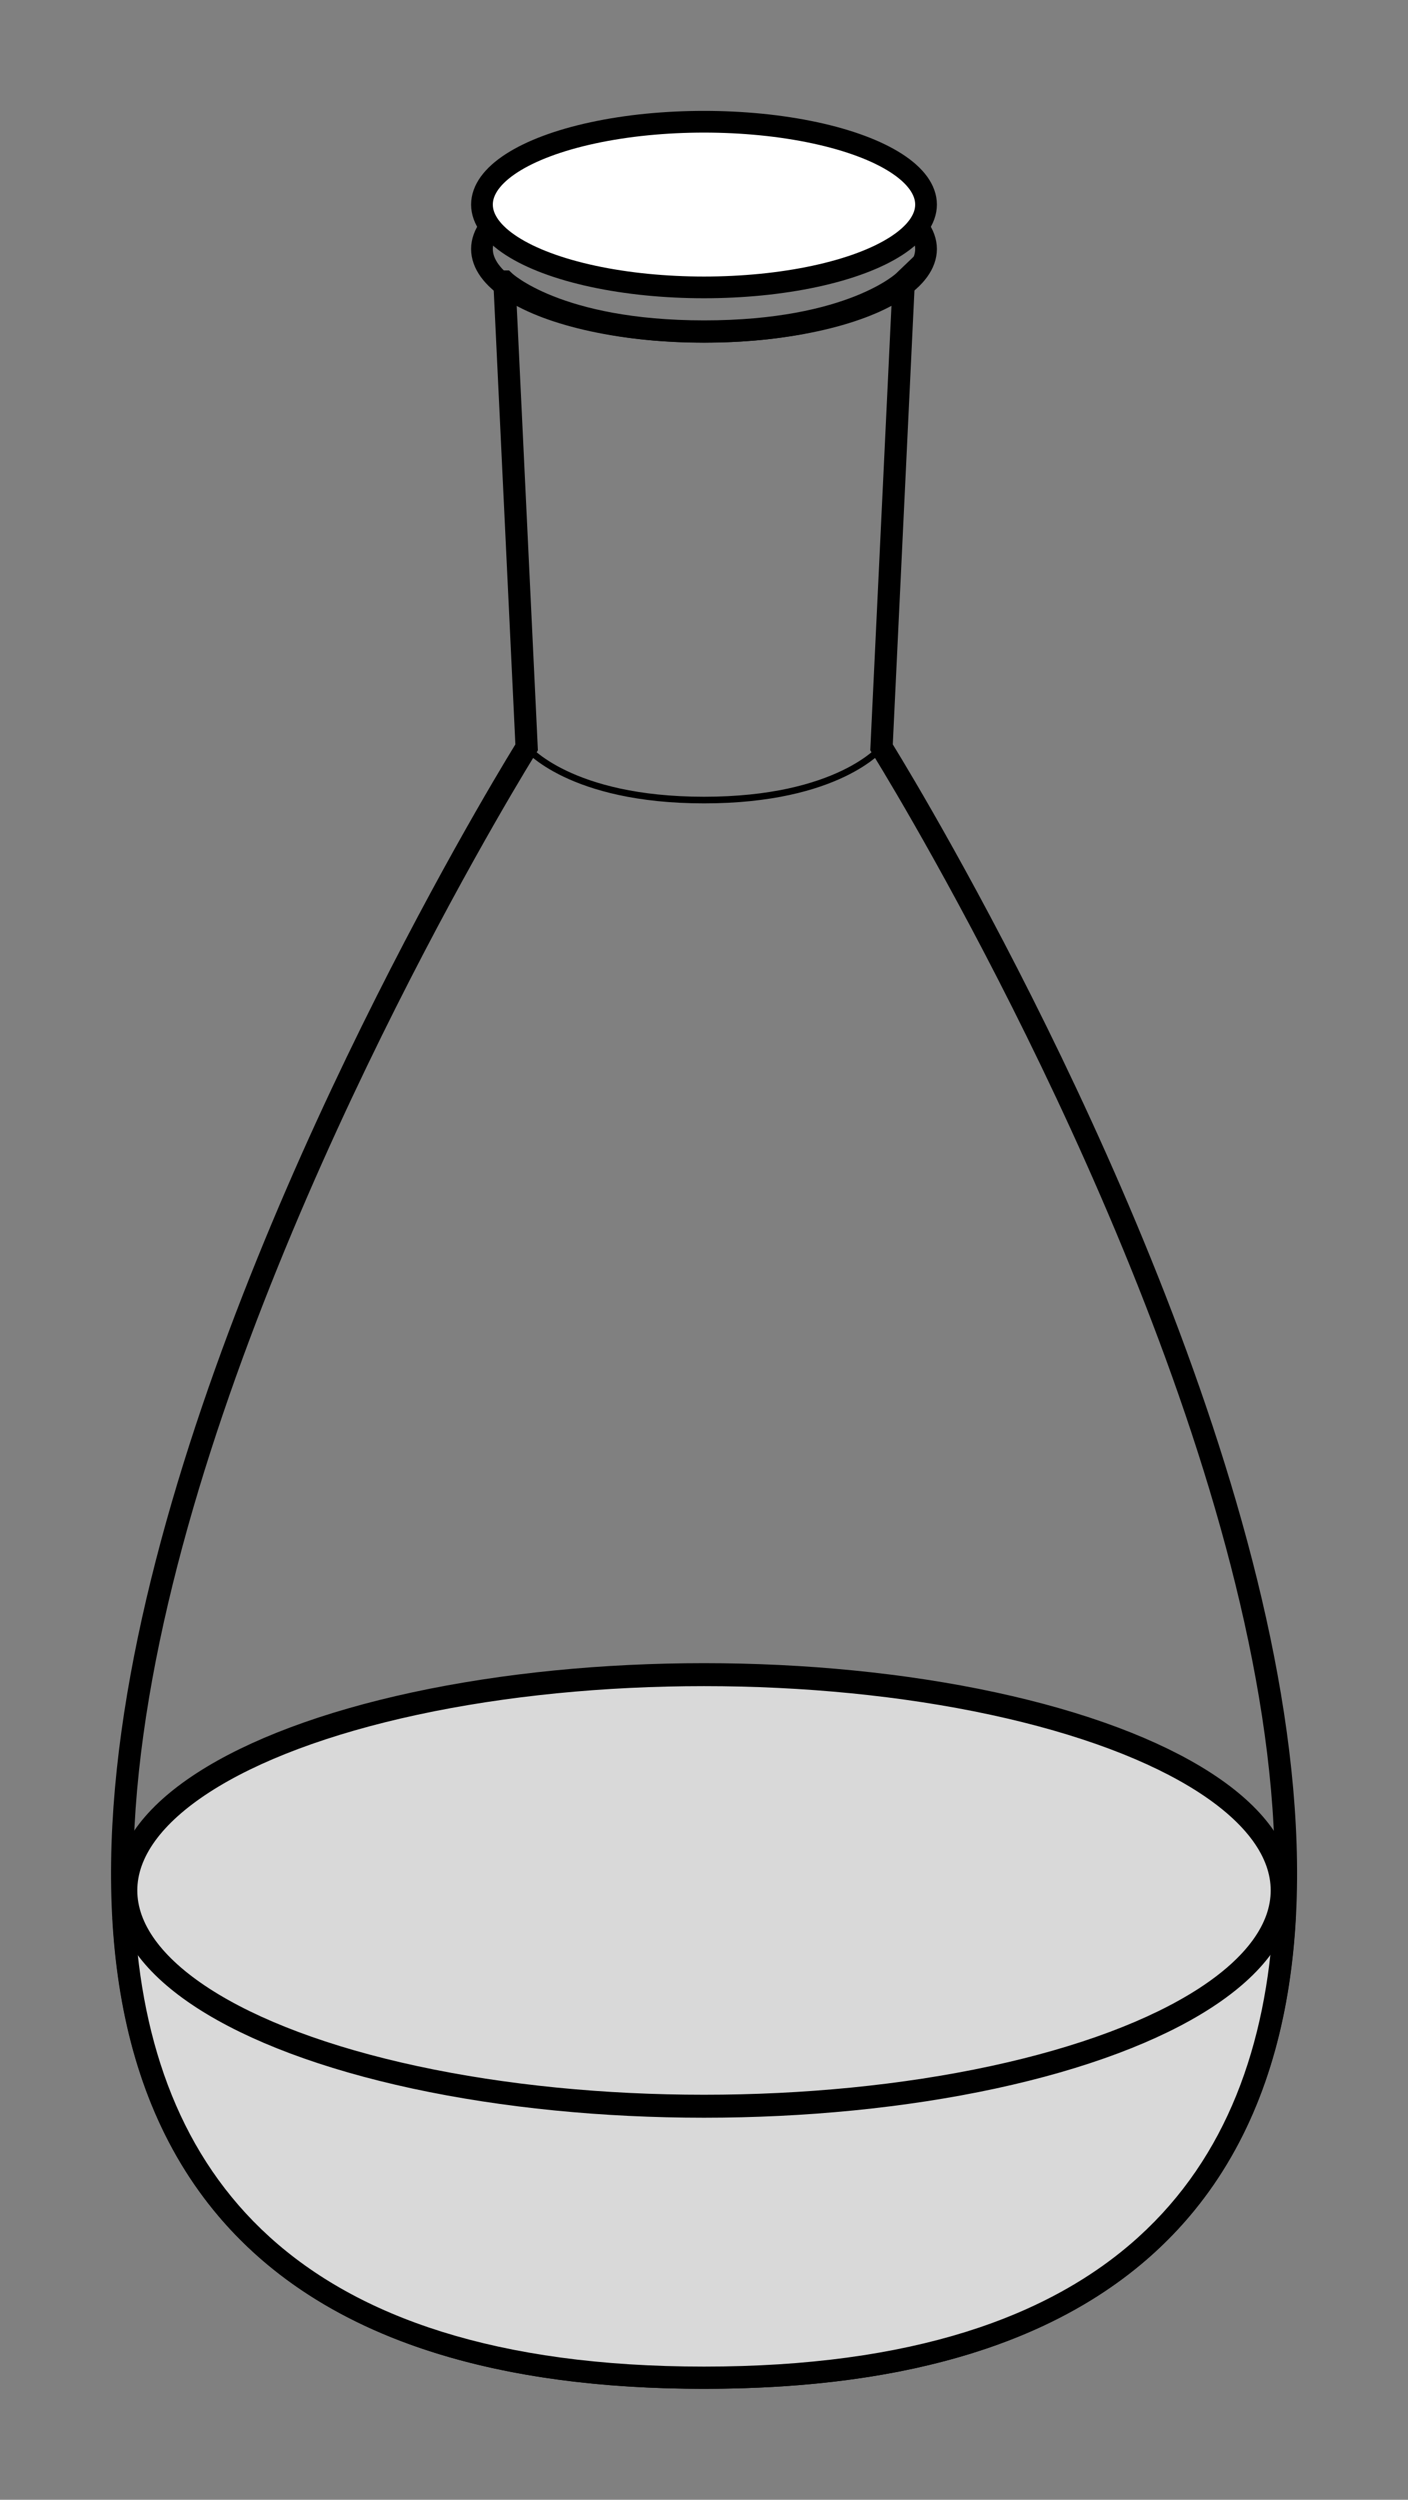 <?xml version="1.0" encoding="UTF-8" standalone="no"?>
<svg
   xmlns:dc="http://purl.org/dc/elements/1.1/"
   xmlns:cc="http://creativecommons.org/ns#"
   xmlns:rdf="http://www.w3.org/1999/02/22-rdf-syntax-ns#"
   xmlns:svg="http://www.w3.org/2000/svg"
   xmlns="http://www.w3.org/2000/svg"
   xmlns:sodipodi="http://sodipodi.sourceforge.net/DTD/sodipodi-0.dtd"
   xmlns:inkscape="http://www.inkscape.org/namespaces/inkscape"
   inkscape:version="1.0 (4035a4fb49, 2020-05-01)"
   sodipodi:docname="RecoveryFlaskSoluvent.svg"
   id="svg8"
   version="1.1"
   viewBox="0 0 16.798 29.817"
   height="112.694"
   width="63.488">
  <rect x="0" y="0" width="16.798" height="29.817" fill="#808080" stroke="none"/>
  <defs
     id="defs2" />
  <sodipodi:namedview
     fit-margin-right="5"
     fit-margin-bottom="5"
     fit-margin-left="5"
     fit-margin-top="5"
     inkscape:document-rotation="0"
     inkscape:window-maximized="1"
     inkscape:window-y="-8"
     inkscape:window-x="-8"
     inkscape:window-height="1027"
     inkscape:window-width="1920"
     units="px"
     showgrid="false"
     inkscape:current-layer="layer1"
     inkscape:document-units="px"
     inkscape:cy="73.944071"
     inkscape:cx="87.190454"
     inkscape:zoom="2.9495982"
     inkscape:pageshadow="2"
     inkscape:pageopacity="0.0"
     borderopacity="1.0"
     bordercolor="#666666"
     pagecolor="#ffffff"
     id="base" />
  <g
     transform="translate(-21.536,-341.249)"
     id="layer1"
     inkscape:groupmode="layer"
     inkscape:label="レイヤー 1">
    <path
       inkscape:export-ydpi="230.39999"
       inkscape:export-xdpi="230.39999"
       sodipodi:nodetypes="cczcczc"
       inkscape:connector-curvature="0"
       id="path4107"
       d="m 27.554,344.607 0.265,5.556 c 0,0 -12.155,19.447 2.117,19.447 14.271,0 2.117,-19.447 2.117,-19.447 l 0.265,-5.556 c 0,0 -0.623,0.596 -2.381,0.596 -1.758,1e-5 -2.381,-0.596 -2.381,-0.596 z"
       style="fill:none;stroke:#000000;stroke-width:0.265px;stroke-linecap:butt;stroke-linejoin:miter;stroke-opacity:1" />
    <path
       inkscape:export-ydpi="230.39999"
       inkscape:export-xdpi="230.39999"
       sodipodi:nodetypes="czc"
       inkscape:connector-curvature="0"
       id="path4110"
       d="m 27.819,350.163 c 0,0 0.513,0.629 2.117,0.629 1.604,0 2.117,-0.629 2.117,-0.629"
       style="fill:none;stroke:#000000;stroke-width:0.079;stroke-linecap:butt;stroke-linejoin:miter;stroke-miterlimit:4;stroke-dasharray:none;stroke-opacity:1" />
    <ellipse
       inkscape:export-ydpi="230.39999"
       inkscape:export-xdpi="230.39999"
       ry="0.988"
       rx="2.649"
       cy="344.219"
       cx="29.935"
       id="ellipse4112"
       style="fill:none;stroke:#000000;stroke-width:0.259;stroke-linecap:butt;stroke-linejoin:miter;stroke-miterlimit:4;stroke-dasharray:none;stroke-dashoffset:0;stroke-opacity:1" />
    <ellipse
       inkscape:export-ydpi="230.39999"
       inkscape:export-xdpi="230.39999"
       ry="0.988"
       rx="2.649"
       cy="343.689"
       cx="29.935"
       style="fill:#ffffff;stroke:#000000;stroke-width:0.259;stroke-linecap:butt;stroke-linejoin:miter;stroke-miterlimit:4;stroke-dasharray:none;stroke-dashoffset:0;stroke-opacity:1"
       id="ellipse4114" />
    <path
       style="fill:#d9d9d9;stroke:#000000;stroke-width:0.265px;stroke-linecap:butt;stroke-linejoin:miter;stroke-opacity:1"
       d="m 23.01,364.121 c 0.172,3.101 1.926,5.489 6.926,5.489 5,0 6.754,-2.388 6.926,-5.489"
       id="path4116"
       inkscape:connector-curvature="0"
       sodipodi:nodetypes="csc" />
    <ellipse
       id="ellipse4121"
       style="fill:#d9d9d9;stroke:#000000;stroke-width:0.274;stroke-linecap:butt;stroke-linejoin:miter;stroke-miterlimit:4;stroke-dasharray:none;stroke-dashoffset:0;stroke-opacity:1"
       cx="29.935"
       cy="363.798"
       rx="6.898"
       ry="2.574"
       inkscape:export-xdpi="230.39999"
       inkscape:export-ydpi="230.39999" />
  </g>
</svg>
